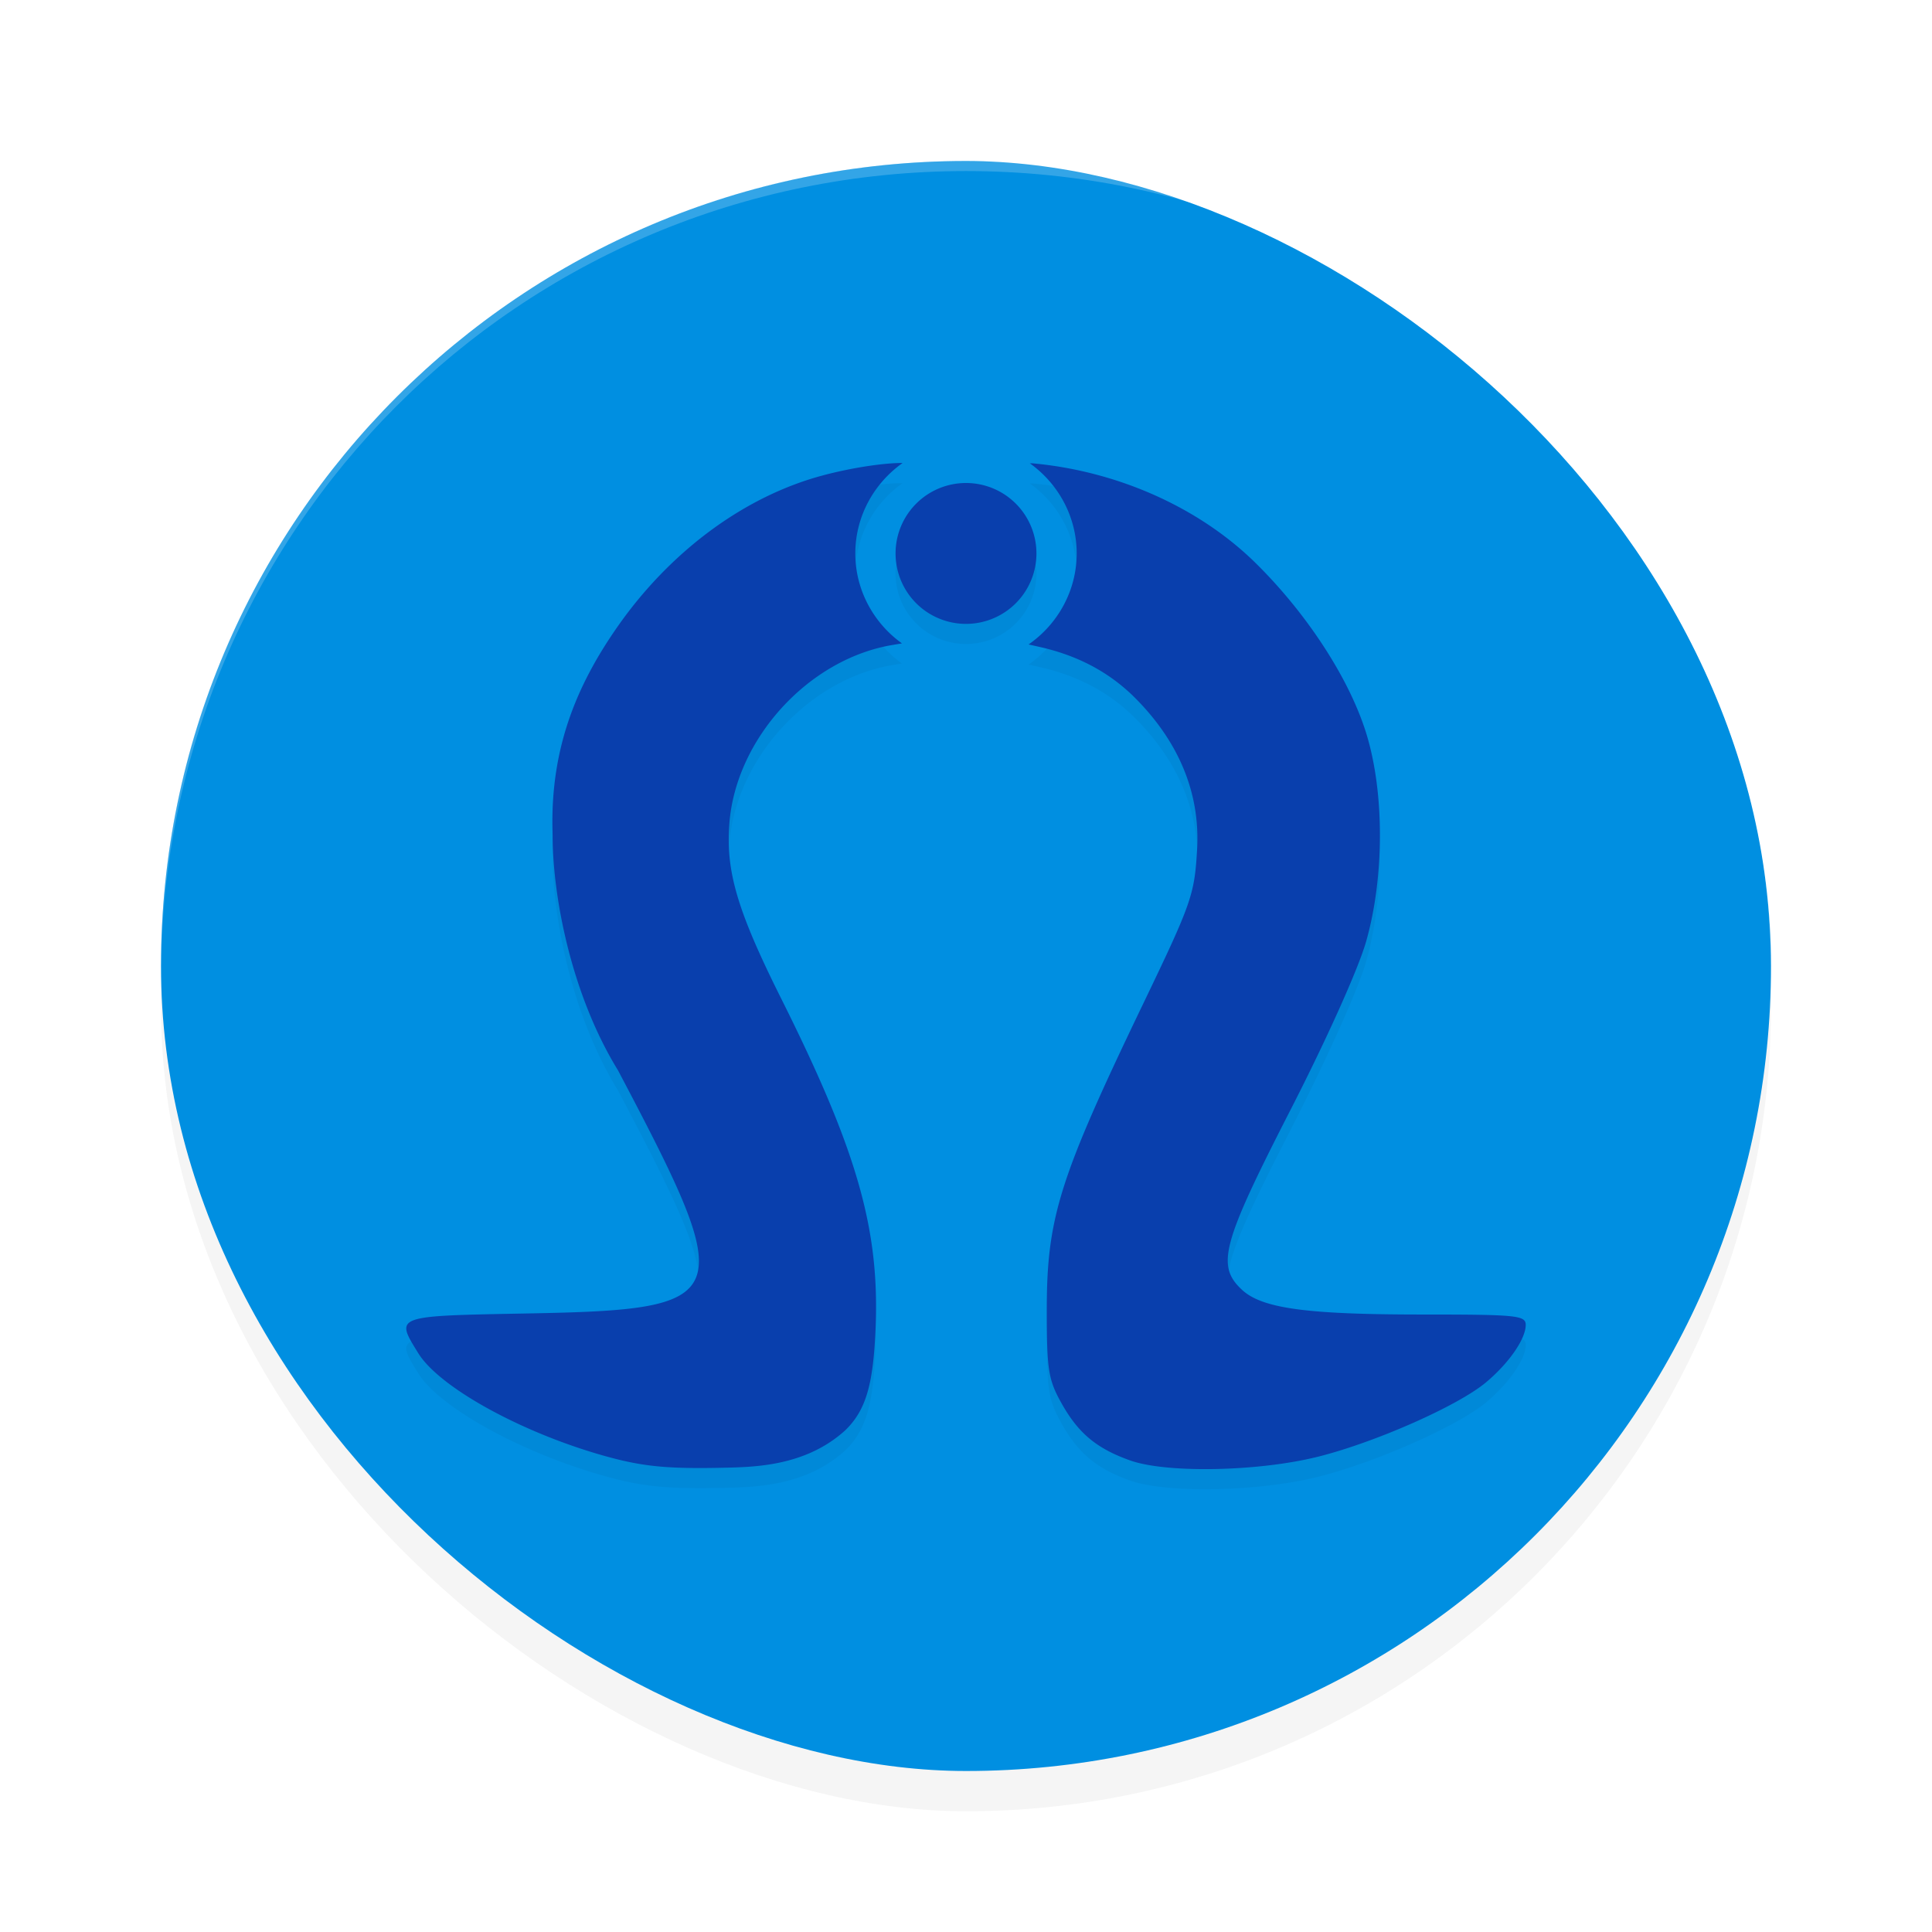 <?xml version="1.0" encoding="UTF-8" standalone="no"?>
<svg
   width="192"
   height="192"
   version="1"
   id="svg16"
   sodipodi:docname="apps_omega_launcher.svg"
   inkscape:version="1.1.1 (1:1.1+202109281949+c3084ef5ed)"
   xmlns:inkscape="http://www.inkscape.org/namespaces/inkscape"
   xmlns:sodipodi="http://sodipodi.sourceforge.net/DTD/sodipodi-0.dtd"
   xmlns="http://www.w3.org/2000/svg"
   xmlns:svg="http://www.w3.org/2000/svg"
   xmlns:rdf="http://www.w3.org/1999/02/22-rdf-syntax-ns#"
   xmlns:cc="http://creativecommons.org/ns#"
   xmlns:dc="http://purl.org/dc/elements/1.1/">
  <defs
     id="defs20">
    <filter
       inkscape:collect="always"
       style="color-interpolation-filters:sRGB"
       id="filter867"
       x="-0.048"
       width="1.096"
       y="-0.048"
       height="1.096">
      <feGaussianBlur
         inkscape:collect="always"
         stdDeviation="3.2"
         id="feGaussianBlur869" />
    </filter>
    <filter
       inkscape:collect="always"
       style="color-interpolation-filters:sRGB"
       id="filter5353"
       x="-0.071"
       y="-0.079"
       width="1.142"
       height="1.158">
      <feGaussianBlur
         inkscape:collect="always"
         stdDeviation="3.301"
         id="feGaussianBlur5355" />
    </filter>
  </defs>
  <sodipodi:namedview
     pagecolor="#ffffff"
     bordercolor="#666666"
     borderopacity="1"
     objecttolerance="10"
     gridtolerance="10"
     guidetolerance="10"
     inkscape:pageopacity="0"
     inkscape:pageshadow="2"
     inkscape:window-width="1920"
     inkscape:window-height="1022"
     id="namedview18"
     showgrid="false"
     inkscape:zoom="1"
     inkscape:cx="100"
     inkscape:cy="127"
     inkscape:window-x="0"
     inkscape:window-y="34"
     inkscape:window-maximized="1"
     inkscape:current-layer="svg16"
     inkscape:pagecheckerboard="0"
     inkscape:snap-bbox="true"
     inkscape:snap-bbox-midpoints="true">
    <inkscape:grid
       type="xygrid"
       id="grid7495" />
  </sodipodi:namedview>
  <rect
     id="rect849"
     ry="80"
     rx="80"
     height="160"
     width="160"
     y="-176"
     x="-180"
     transform="matrix(0,-1,-1,0,0,0)"
     style="opacity:0.2;fill:#000000;stroke-width:4;filter:url(#filter867)" />
  <rect
     style="fill:#008fe1;fill-opacity:1;stroke-width:4"
     transform="matrix(0,-1,-1,0,0,0)"
     x="-176"
     y="-176"
     width="160"
     height="160"
     rx="80"
     ry="80"
     id="rect2" />
  <path
     style="opacity:0.2;fill:#ffffff;stroke-width:4"
     d="M 96 16 C 51.68 16 16 51.68 16 96 C 16 96.336 16.002 96.668 16 97 C 16 52.68 51.68 17 96 17 C 140.32 17 176 52.68 176 97 C 175.998 96.668 176 96.336 176 96 C 176 51.68 140.32 16 96 16 z "
     id="path4" />
  <path
     id="path5315"
     style="opacity:0.2;fill:#000000;fill-opacity:1;stroke-width:31.291;stroke-linecap:round;stroke-linejoin:round;filter:url(#filter5353)"
     d="m 89.699,48.014 c -1.674,-0.022 -4.942,0.426 -8.002,1.252 -7.552,2.038 -14.577,7.191 -19.713,14.154 -2.884,3.951 -5.007,7.961 -6.145,12.449 -0.715,2.821 -1.04,5.83 -0.92,9.131 -0.009,5.951 1.802,15.74 6.498,23.373 12.059,22.86 11.719,23.768 -9.051,24.158 -13.245,0.249 -13.115,0.201 -10.801,3.945 2.144,3.469 10.553,8.056 18.938,10.328 3.474,0.941 5.916,1.172 11.242,1.061 3.129,-0.069 8.285,-0.106 12.266,-3.734 2.095,-2.034 2.76,-4.658 2.996,-9.967 0.442,-9.928 -1.786,-17.747 -9.379,-32.939 C 73.256,92.475 72.104,88.565 72.488,83.78 73.164,75.365 80.385,67.485 88.691,66.098 l 0.943,-0.158 C 86.84,63.935 85,60.664 85,57 85,53.308 86.868,50.014 89.699,48.014 Z m 12.898,0.029 -0.252,0.002 c 2.806,2.003 4.654,5.282 4.654,8.955 0,3.728 -1.904,7.051 -4.781,9.045 l 1.076,0.242 c 3.686,0.827 6.722,2.392 9.254,4.82 4.205,4.102 6.796,9.272 6.41,15.418 -0.254,4.386 -0.558,5.257 -5.326,15.174 -8.413,17.5 -9.613,21.326 -9.605,30.639 0.005,5.816 0.162,6.787 1.467,9.119 1.667,2.978 3.479,4.49 6.818,5.68 h 0.002 c 3.615,1.287 12.732,1.109 18.639,-0.363 5.698,-1.42 13.936,-5.063 16.719,-7.393 2.288,-1.916 3.948,-4.313 3.953,-5.711 0.004,-0.947 -0.879,-1.035 -10.271,-1.035 -11.552,0 -15.96,-0.608 -17.949,-2.477 -2.549,-2.395 -1.96,-4.572 4.834,-17.838 3.62,-7.069 6.749,-14.032 7.523,-16.75 1.828,-6.413 1.833,-14.838 0.01,-20.707 -1.771,-5.703 -6.218,-12.301 -11.273,-17.186 -5.56,-5.333 -13.523,-8.872 -21.9,-9.635 z M 96,50 a 7,7 0 0 0 -7,7 7,7 0 0 0 7,7 7,7 0 0 0 7,-7 7,7 0 0 0 -7,-7 z" />
  <path
     id="path2278"
     style="opacity:1;fill:#093fad;fill-opacity:1;stroke-width:31.291;stroke-linecap:round;stroke-linejoin:round"
     d="M 89.699 46.014 C 88.026 45.991 84.757 46.44 81.697 47.266 C 74.146 49.303 67.12 54.456 61.984 61.42 C 59.101 65.371 56.977 69.381 55.84 73.869 C 55.125 76.69 54.8 79.699 54.92 83 C 54.91 88.951 56.722 98.74 61.418 106.373 C 73.477 129.233 73.137 130.141 52.367 130.531 C 39.122 130.78 39.252 130.732 41.566 134.477 C 43.711 137.946 52.12 142.532 60.504 144.805 C 63.978 145.746 66.42 145.976 71.746 145.865 C 74.875 145.797 80.031 145.759 84.012 142.131 C 86.107 140.097 86.772 137.473 87.008 132.164 C 87.449 122.237 85.222 114.417 77.629 99.225 C 73.256 90.475 72.104 86.565 72.488 81.779 C 73.164 73.365 80.385 65.485 88.691 64.098 L 89.635 63.939 C 86.84 61.935 85 58.664 85 55 C 85 51.308 86.868 48.014 89.699 46.014 z M 102.598 46.043 L 102.346 46.045 C 105.152 48.048 107 51.327 107 55 C 107 58.728 105.096 62.051 102.219 64.045 L 103.295 64.287 C 106.981 65.114 110.017 66.679 112.549 69.107 C 116.753 73.21 119.345 78.379 118.959 84.525 C 118.705 88.911 118.4 89.782 113.633 99.699 C 105.22 117.199 104.019 121.026 104.027 130.338 C 104.032 136.153 104.189 137.125 105.494 139.457 C 107.161 142.435 108.973 143.947 112.312 145.137 L 112.314 145.137 C 115.93 146.424 125.047 146.246 130.953 144.773 C 136.651 143.353 144.89 139.71 147.672 137.381 C 149.96 135.465 151.62 133.068 151.625 131.67 C 151.629 130.723 150.746 130.635 141.354 130.635 C 129.802 130.635 125.393 130.027 123.404 128.158 C 120.855 125.763 121.444 123.586 128.238 110.32 C 131.859 103.251 134.987 96.288 135.762 93.57 C 137.59 87.157 137.594 78.733 135.771 72.863 C 134 67.16 129.553 60.562 124.498 55.678 C 118.938 50.344 110.975 46.805 102.598 46.043 z M 96 48 A 7 7 0 0 0 89 55 A 7 7 0 0 0 96 62 A 7 7 0 0 0 103 55 A 7 7 0 0 0 96 48 z " />
</svg>
